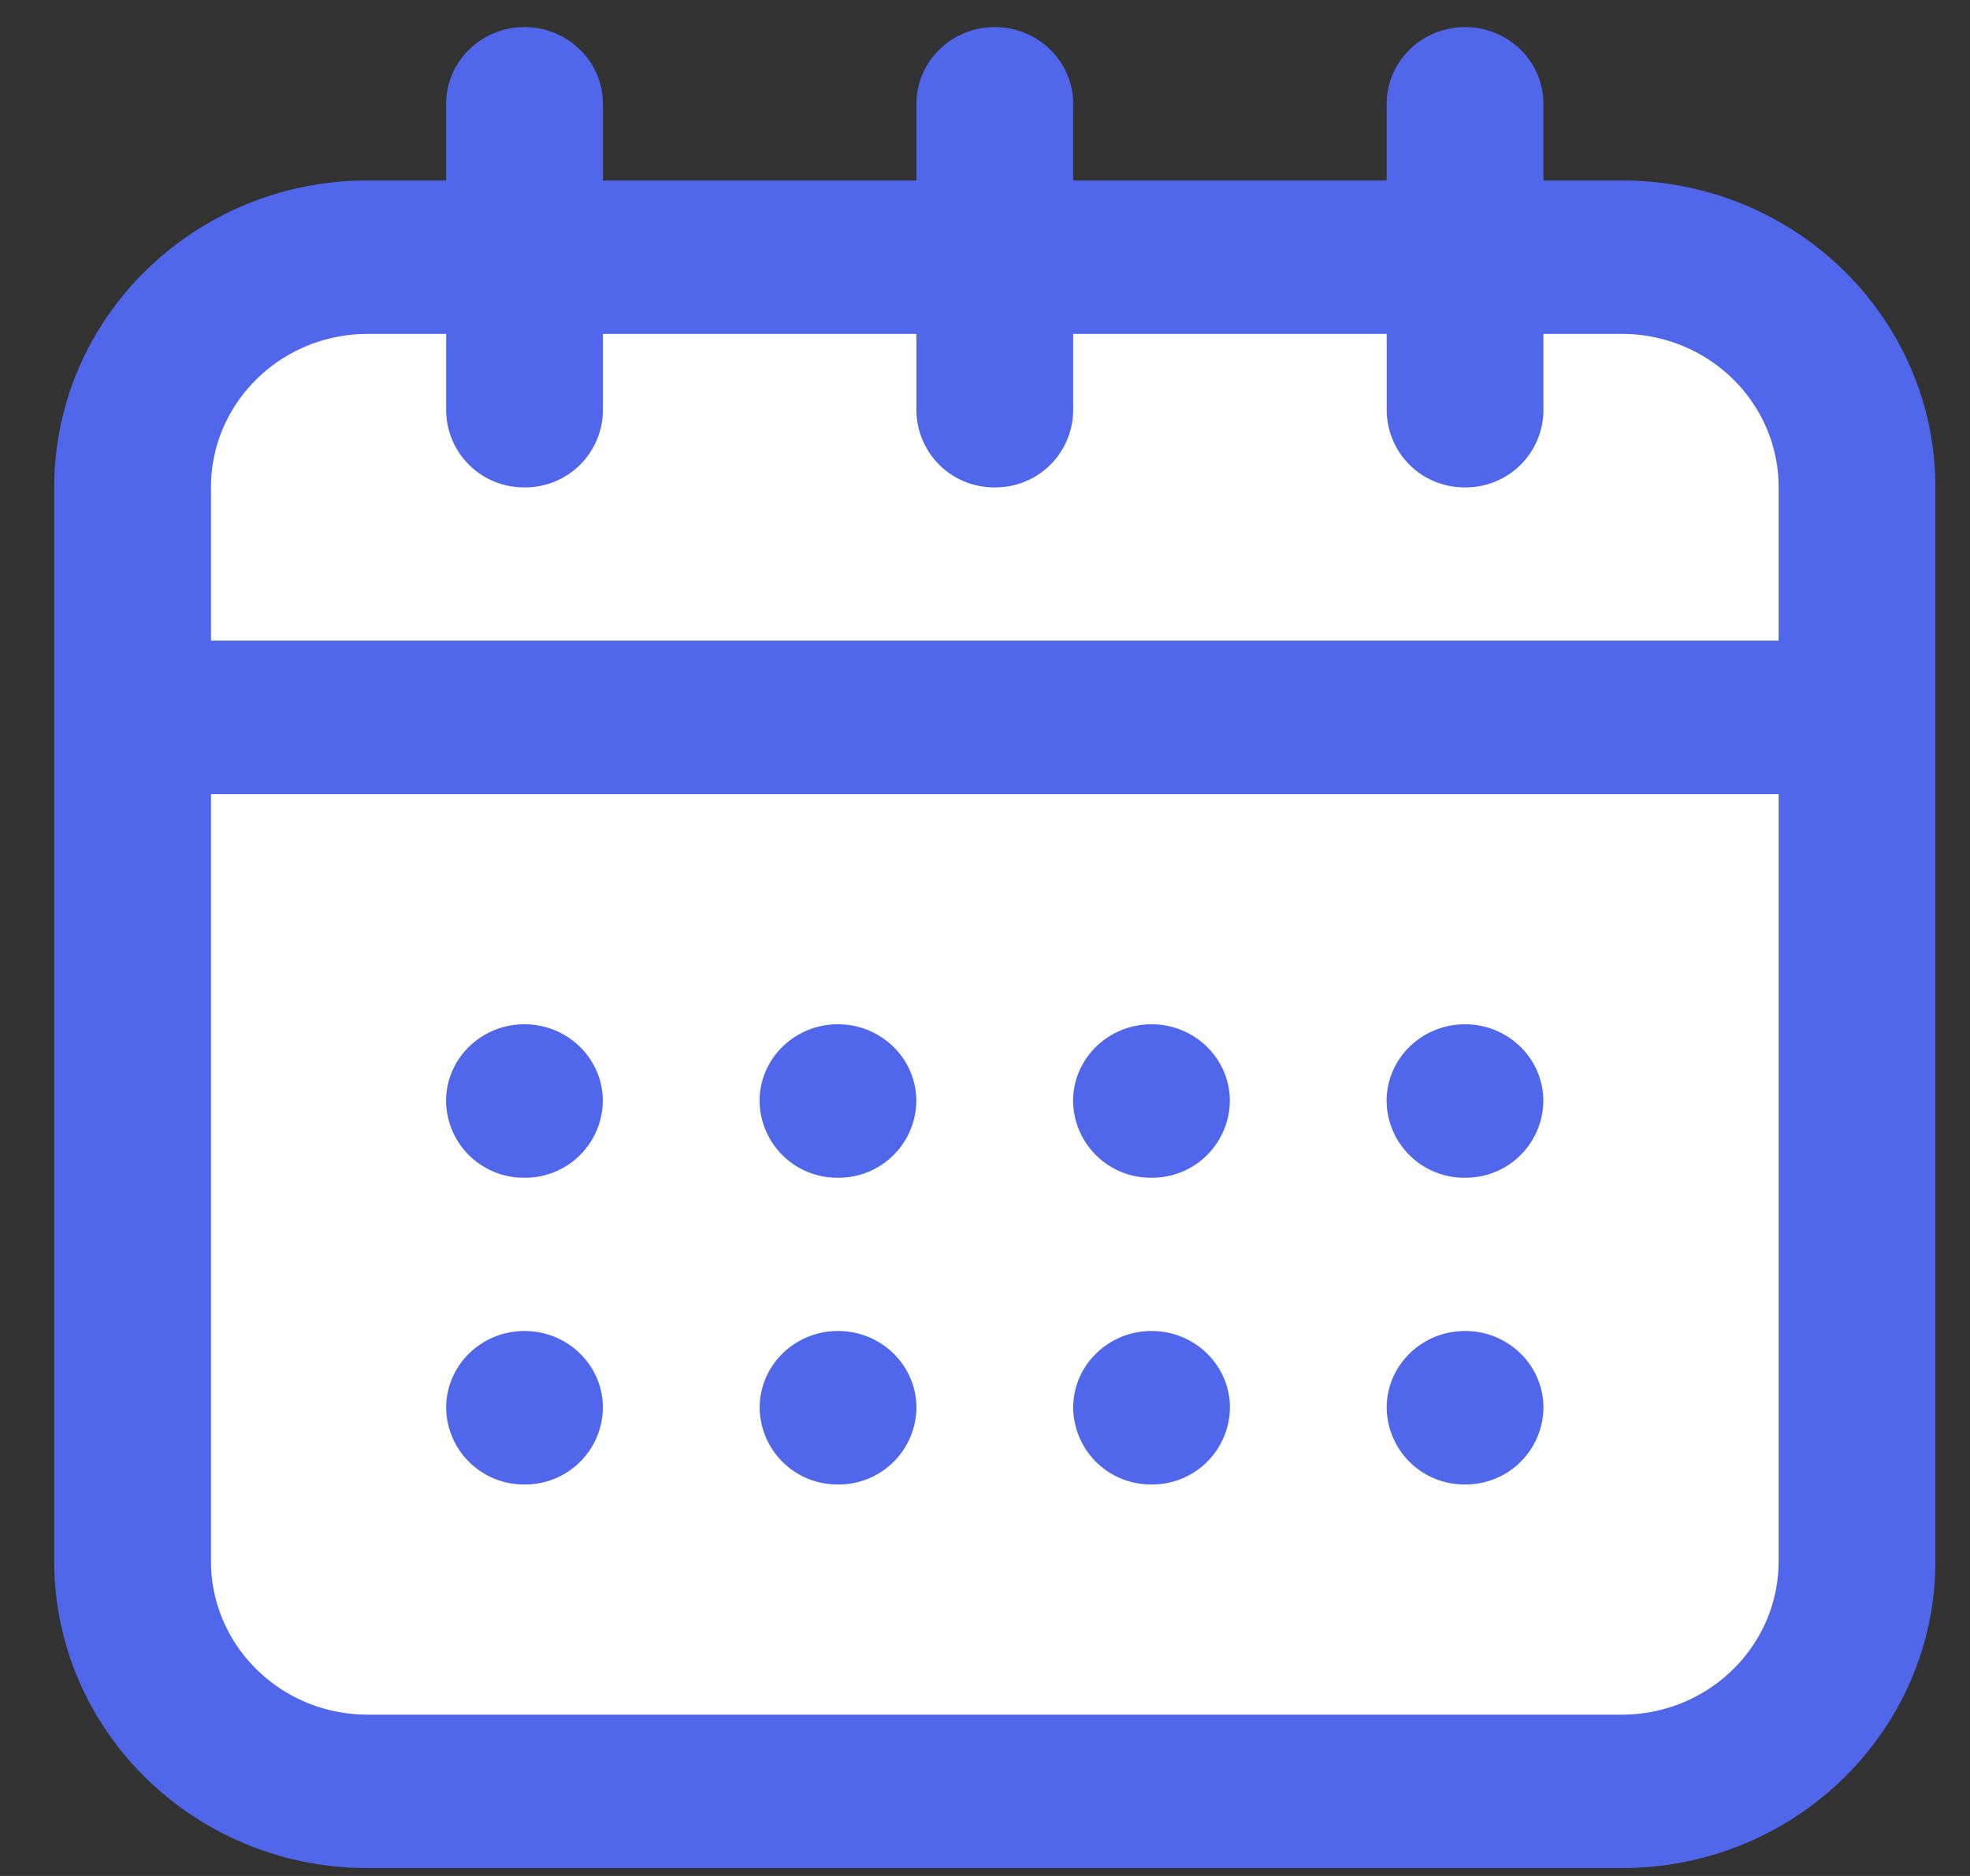 <svg xmlns="http://www.w3.org/2000/svg" width="21" height="20" viewBox="0 0 21 20">
    <rect x="0" y="0" width="21" height="20" fill="#333333" stroke="none"/>
    <g fill="none" fill-rule="evenodd">
        <path fill="#FFF" d="M1.622 3.356h17.756v15.333H1.622z"/>
        <path fill="#5067EB" fill-rule="nonzero" d="M15.618.289c.461 0 .835.366.835.818v.817h.836c1.846 0 3.342 1.465 3.342 3.272v11.448c0 1.807-1.496 3.272-3.342 3.272H3.92c-1.846 0-3.342-1.465-3.342-3.272V5.196c0-1.807 1.496-3.272 3.342-3.272h.836v-.817c0-.452.374-.818.835-.818.462 0 .836.366.836.818v.817h3.342v-.817c0-.452.374-.818.835-.818.462 0 .836.366.836.818v.817h3.342v-.817c0-.452.374-.818.836-.818zm3.342 8.178H2.249v8.177c0 .904.748 1.636 1.671 1.636h13.369c.923 0 1.671-.732 1.671-1.636V8.467zM5.591 14.19c.462 0 .836.366.836.818a.827.827 0 0 1-.836.818.827.827 0 0 1-.835-.818c0-.452.374-.818.835-.818zm3.342 0c.462 0 .836.366.836.818a.827.827 0 0 1-.836.818.827.827 0 0 1-.835-.818c0-.452.374-.818.835-.818zm3.343 0c.461 0 .835.366.835.818a.827.827 0 0 1-.835.818.827.827 0 0 1-.836-.818c0-.452.374-.818.836-.818zm3.342 0c.461 0 .835.366.835.818a.827.827 0 0 1-.835.818.827.827 0 0 1-.836-.818c0-.452.374-.818.836-.818zM5.59 10.92c.462 0 .836.366.836.818a.827.827 0 0 1-.836.818.827.827 0 0 1-.835-.818c0-.452.374-.818.835-.818zm3.342 0c.462 0 .836.366.836.818a.827.827 0 0 1-.836.818.827.827 0 0 1-.835-.818c0-.452.374-.818.835-.818zm3.343 0c.461 0 .835.366.835.818a.827.827 0 0 1-.835.818.827.827 0 0 1-.836-.818c0-.452.374-.818.836-.818zm3.342 0c.461 0 .835.366.835.818a.827.827 0 0 1-.835.818.827.827 0 0 1-.836-.818c0-.452.374-.818.836-.818zM4.756 3.56H3.92c-.923 0-1.671.732-1.671 1.636V6.83H18.96V5.196c0-.904-.748-1.636-1.671-1.636h-.836v.818a.827.827 0 0 1-.835.818.827.827 0 0 1-.836-.818V3.56H11.44v.818a.827.827 0 0 1-.836.818.827.827 0 0 1-.835-.818V3.56H6.427v.818a.827.827 0 0 1-.836.818.827.827 0 0 1-.835-.818V3.56z"/>
    </g>
</svg>
